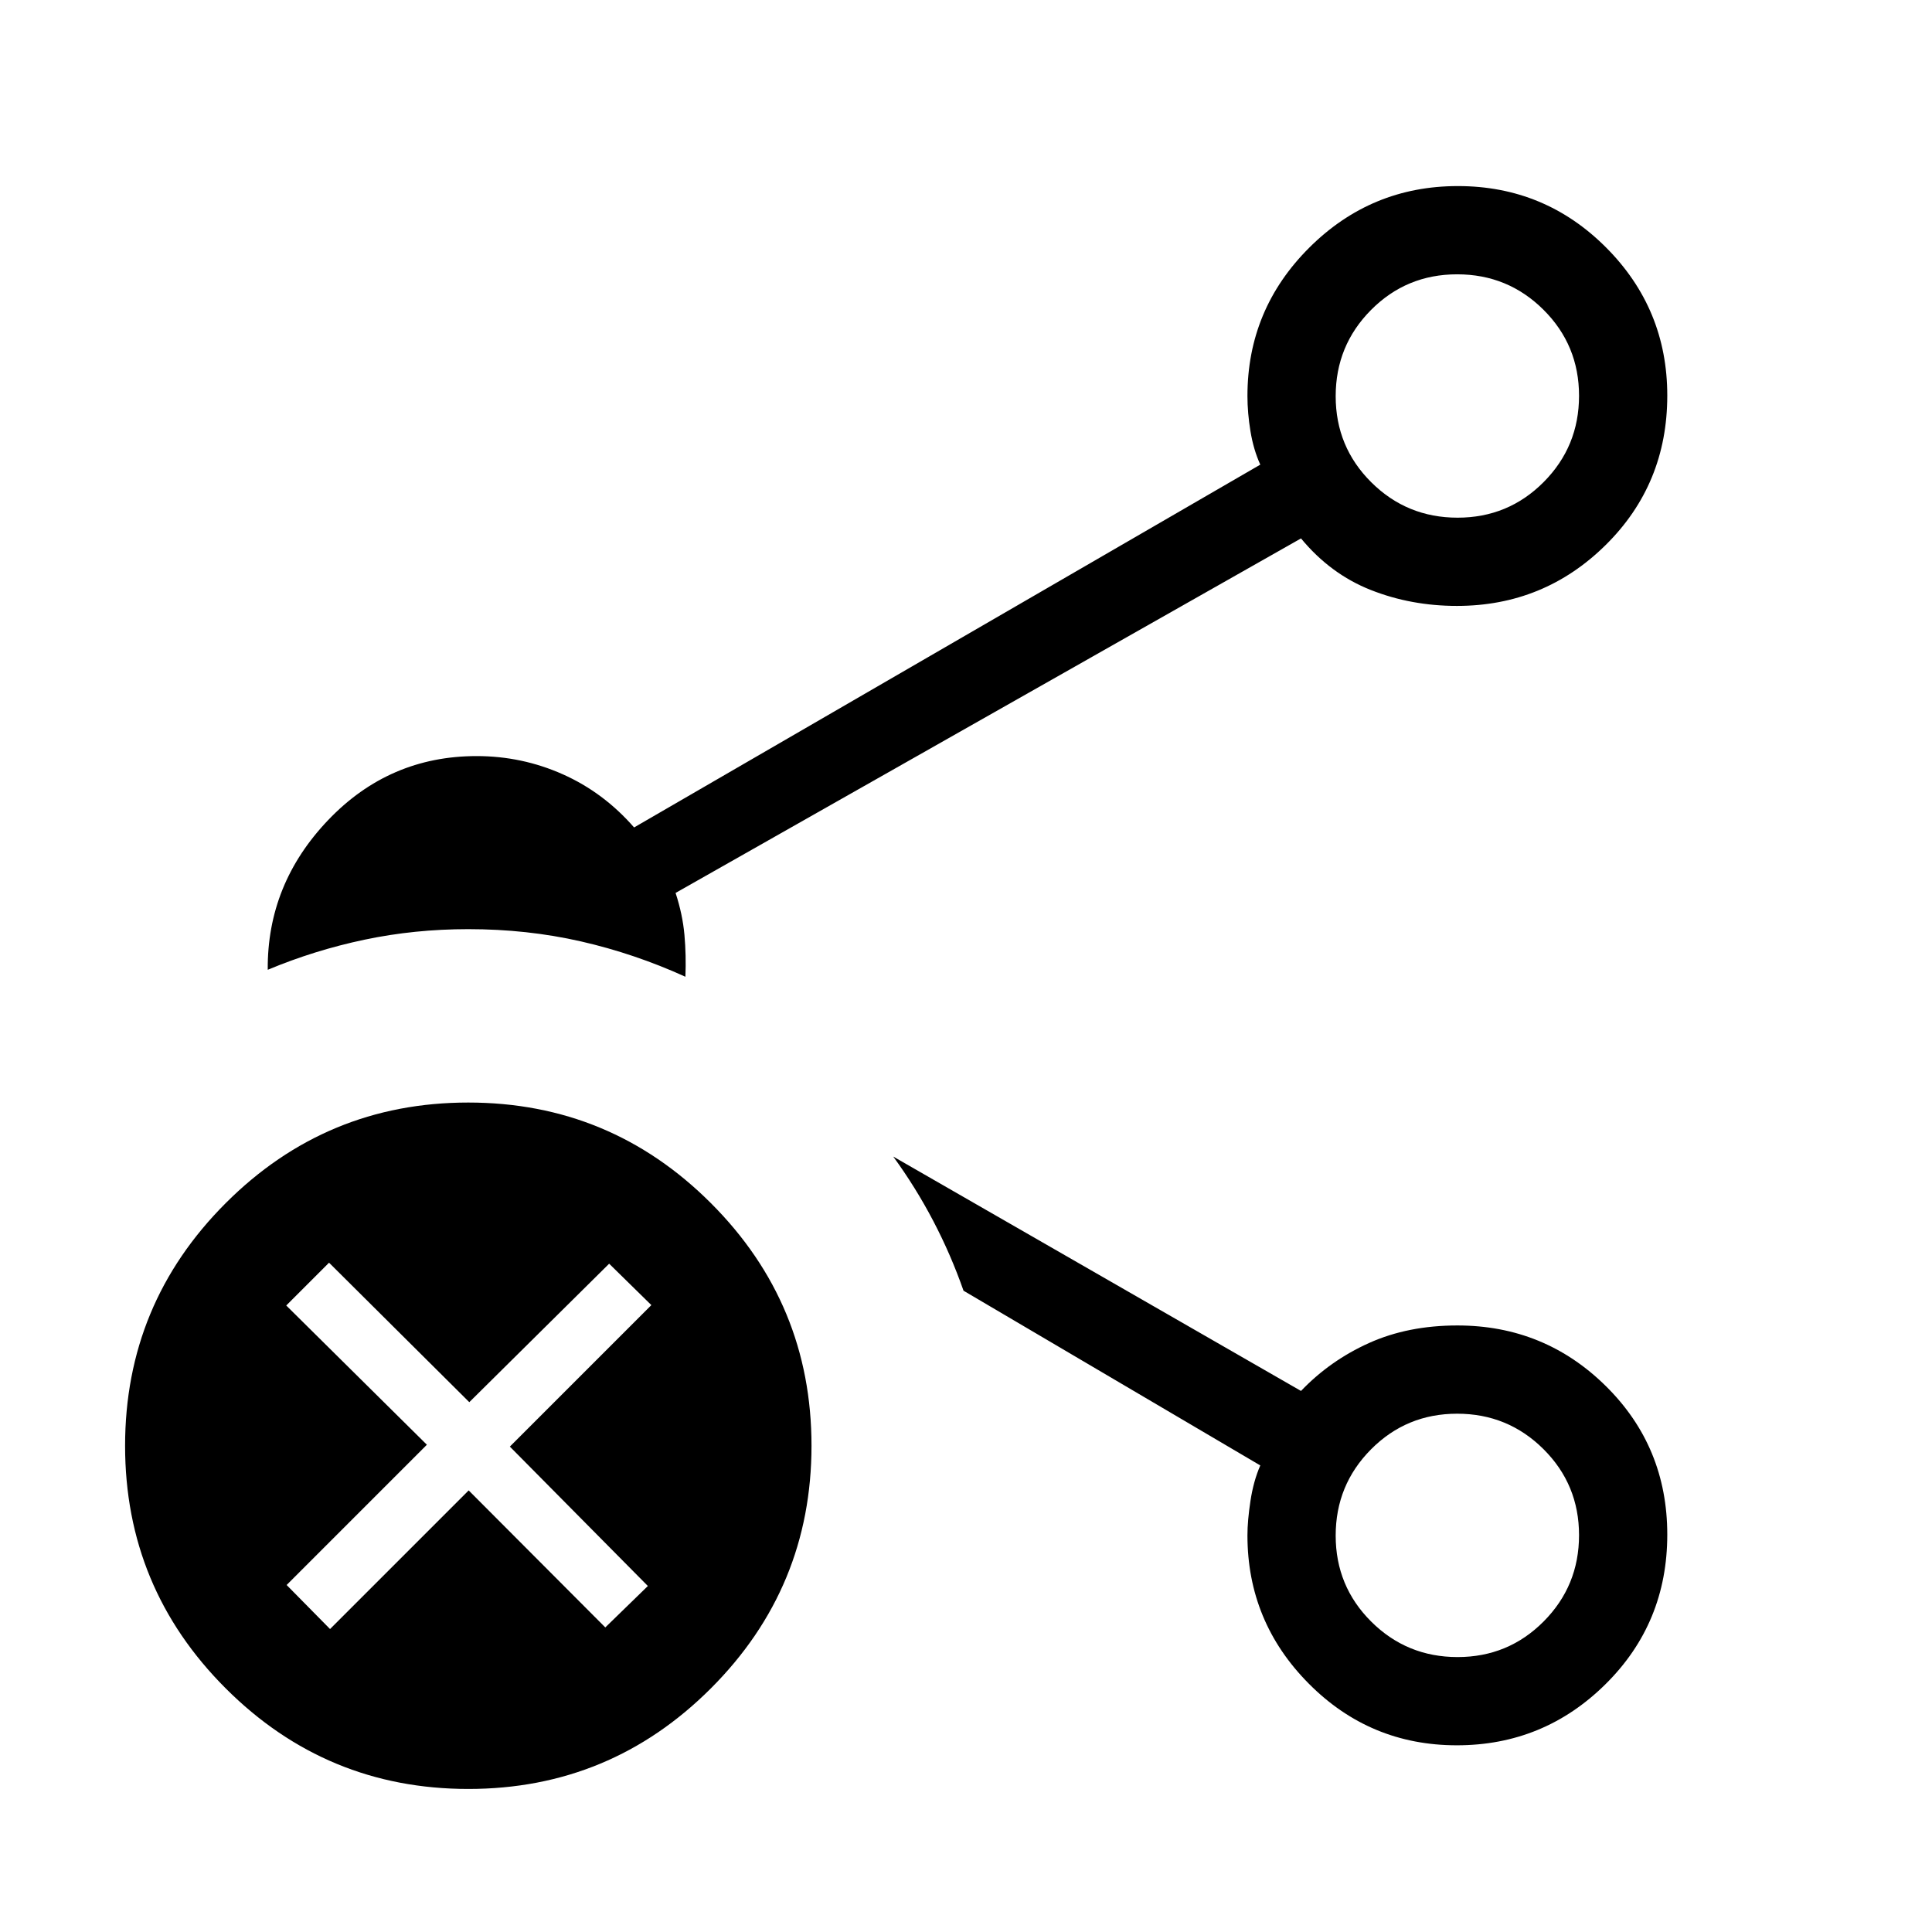 <svg xmlns="http://www.w3.org/2000/svg" height="48" viewBox="0 96 960 960" width="48"><path d="M724.256 353.231q25.185 0 42.773-17.689 17.587-17.69 17.587-42.875t-17.69-42.773q-17.69-17.587-42.875-17.587t-42.772 17.69q-17.587 17.69-17.587 42.875t17.689 42.772q17.69 17.587 42.875 17.587Zm0 566.154q25.185 0 42.773-17.69 17.587-17.689 17.587-42.875 0-25.185-17.69-42.772t-42.875-17.587q-25.185 0-42.772 17.69-17.587 17.689-17.587 42.875 0 25.185 17.689 42.772 17.69 17.587 42.875 17.587Zm-.102-626.616Zm0 566.154ZM232.713 984.921q-70.559 0-120.558-49.979-50-49.979-50-120.537 0-70.559 49.979-120.559 49.979-49.999 120.538-49.999t120.558 49.979q50 49.979 50 120.537 0 70.559-49.979 120.559-49.979 49.999-120.538 49.999Zm-99.674-407.037q-.346-42.576 30.012-74.384 30.359-31.807 73.799-31.807 22.478 0 42.775 9.038 20.298 9.039 35.452 26.423l311.154-180.276q-3.384-7.446-4.884-16.588-1.5-9.142-1.5-17.521 0-43.064 30.695-73.685 30.696-30.622 73.865-30.622 43.17 0 73.612 30.489 30.442 30.489 30.442 73.599 0 44.039-30.633 74.283-30.632 30.243-73.897 30.243-22.772 0-42.813-7.923-20.041-7.923-34.656-25.615l-310.77 176.154q3.5 10.71 4.404 20.855.903 10.145.48 20.799-25.305-11.499-51.96-17.576-26.655-6.078-55.923-6.078-26.686 0-51.535 5.231-24.85 5.231-48.119 14.961ZM723.9 963.23q-43.169 0-73.611-30.681-30.442-30.681-30.442-73.65 0-7.226 1.5-17.109 1.5-9.884 4.884-17.623l-147.462-86.821q-6.273-17.906-14.995-34.585-8.723-16.678-19.927-32.068l202.615 116.461q14.403-15.076 33.775-23.807 19.371-8.731 43.929-8.731 43.282 0 73.789 30.142 30.506 30.143 30.506 73.78 0 43.975-30.696 74.333Q767.07 963.23 723.9 963.23ZM232.885 836.576l67.884 68.077 21.154-20.577-68.577-69.269 70.308-70.308-20.968-20.577-69.493 68.808-69.693-69.308-21.269 21.27 69.885 69.192-69.693 69.692L164 905.461l68.885-68.885Z"/></svg>